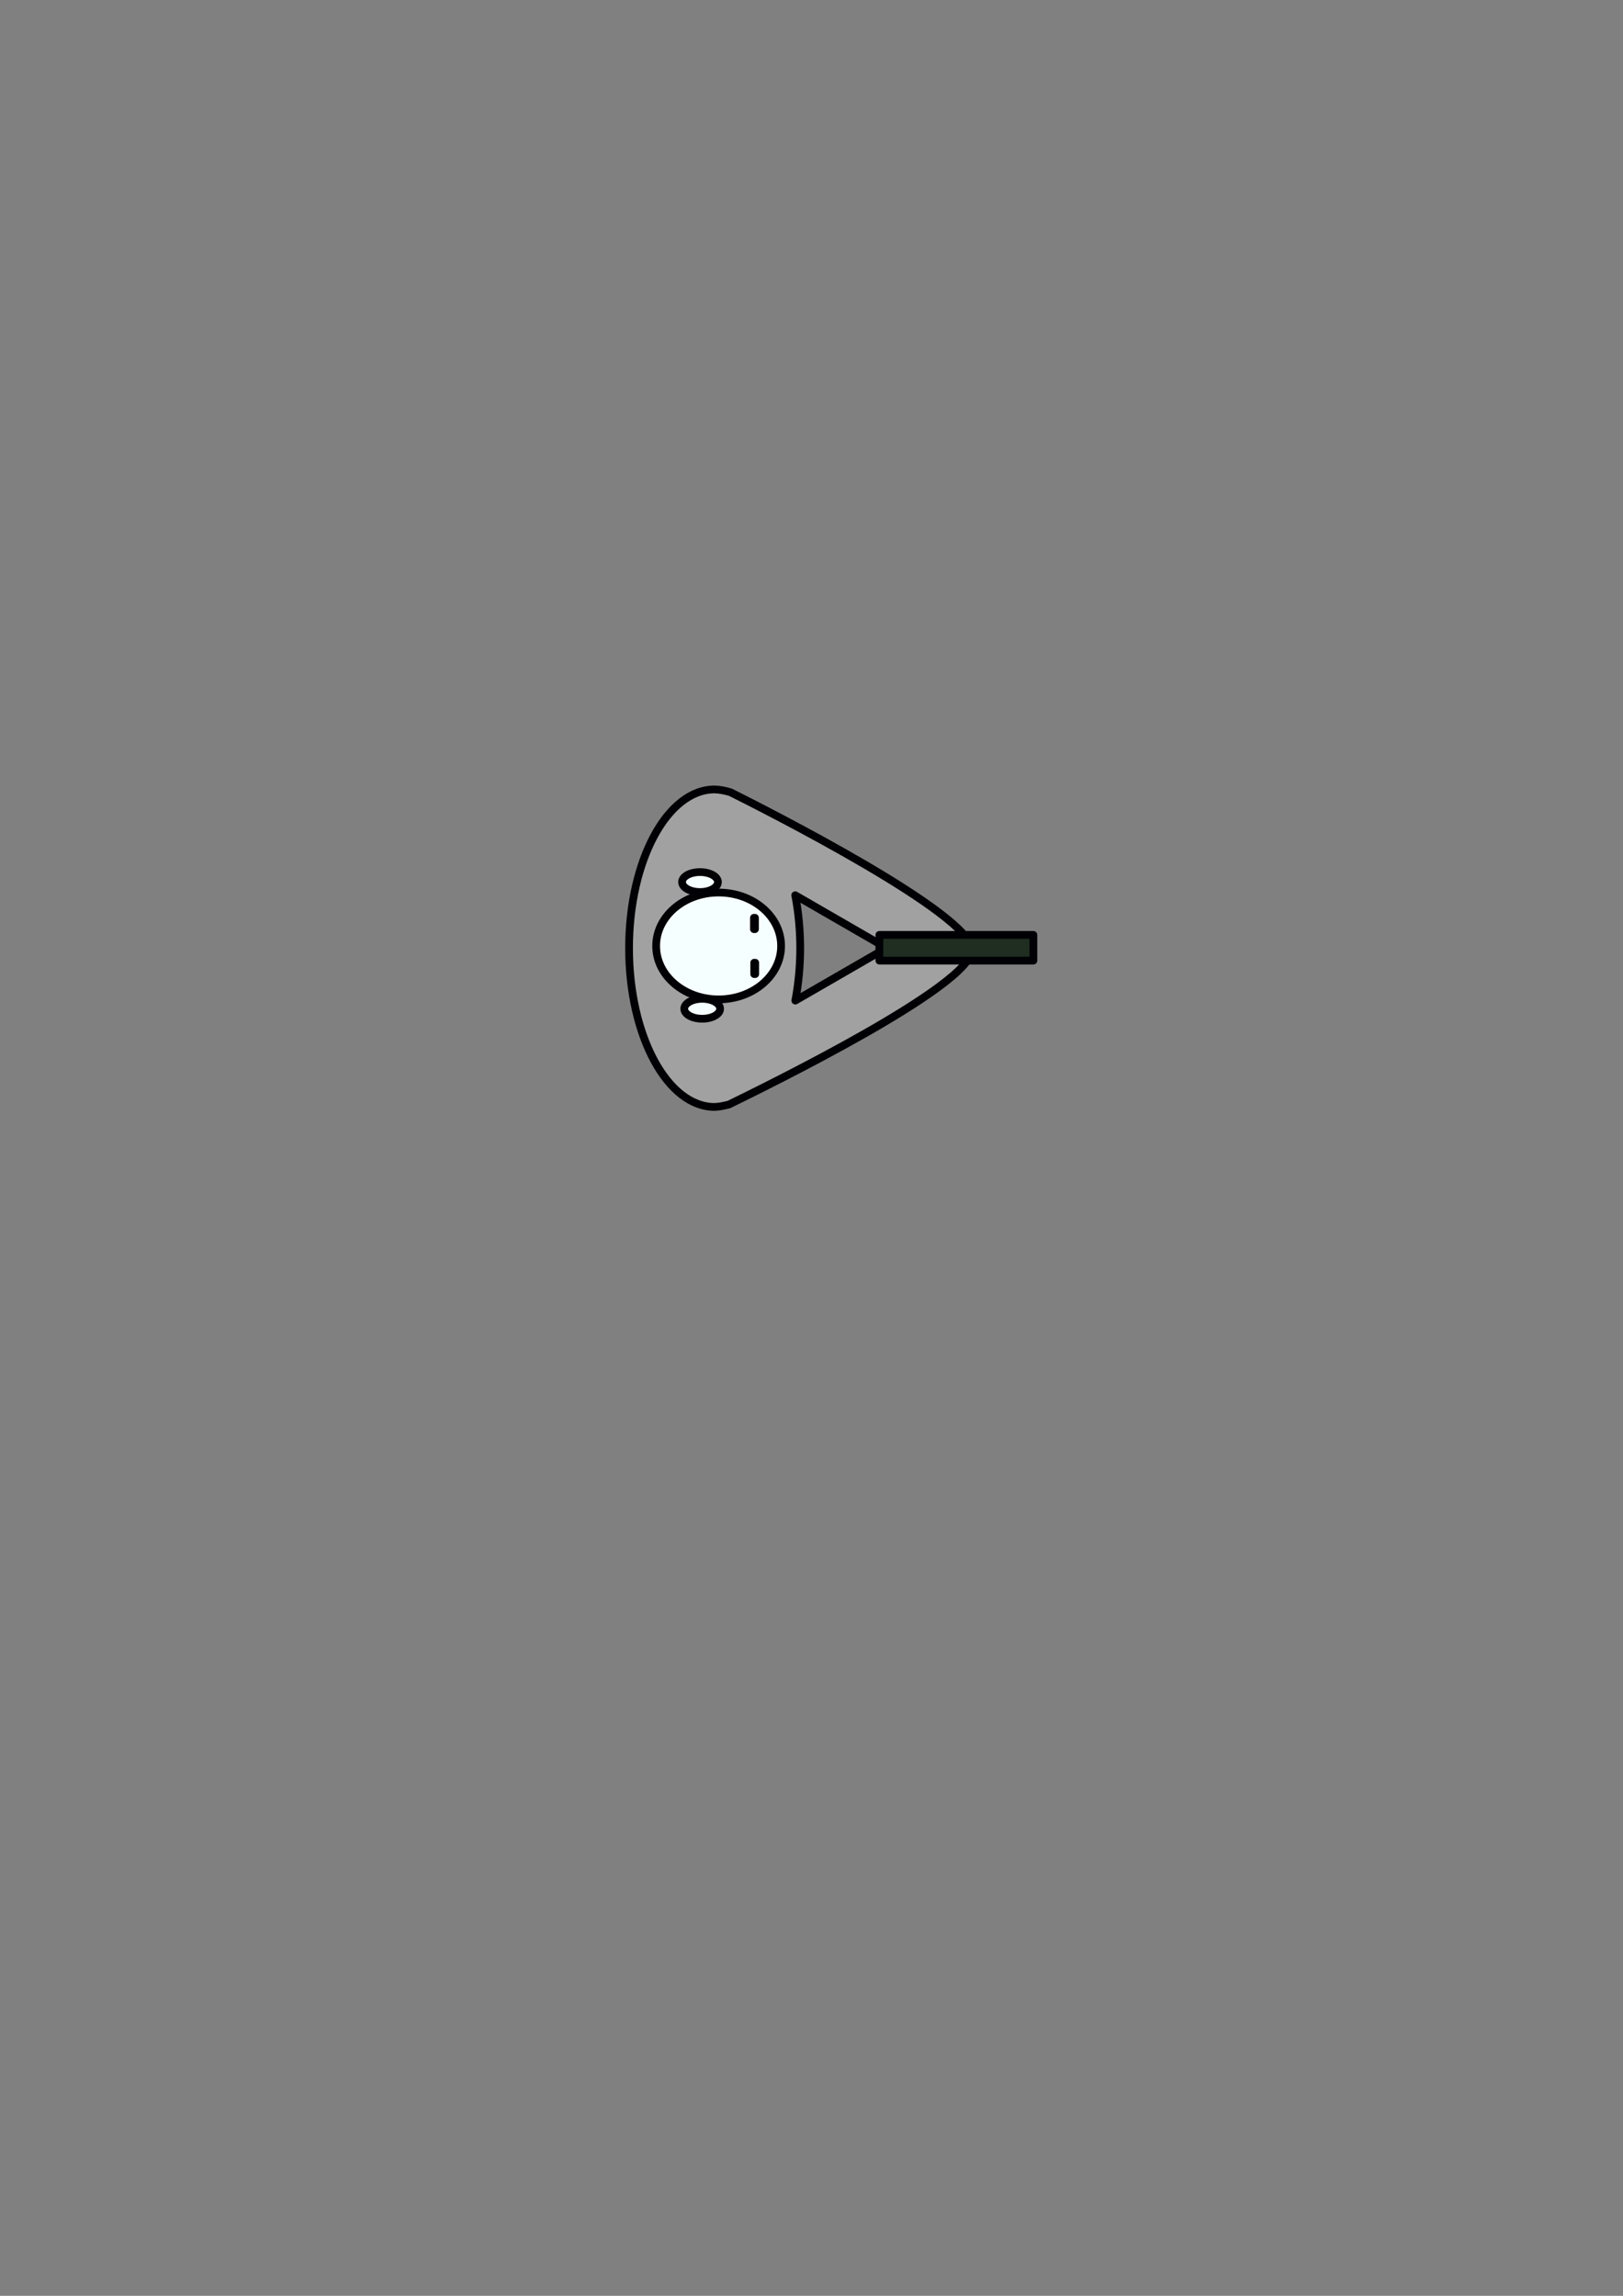 <?xml version="1.0" encoding="UTF-8" standalone="no"?>
<!-- Created with Inkscape (http://www.inkscape.org/) -->

<svg
   xmlns:dc="http://purl.org/dc/elements/1.1/"
   xmlns:cc="http://creativecommons.org/ns#"
   xmlns:rdf="http://www.w3.org/1999/02/22-rdf-syntax-ns#"
   xmlns:svg="http://www.w3.org/2000/svg"
   xmlns="http://www.w3.org/2000/svg"
   xmlns:sodipodi="http://sodipodi.sourceforge.net/DTD/sodipodi-0.dtd"
   xmlns:inkscape="http://www.inkscape.org/namespaces/inkscape"
   width="210mm"
   height="297mm"
   viewBox="0 0 210 297"
   version="1.1"
   id="svg8"
   inkscape:version="0.92.2 (5c3e80d, 2017-08-06)"
   sodipodi:docname="dude.svg"
   inkscape:export-filename="C:\Users\Teplovoz\Downloads\dude.png"
   inkscape:export-xdpi="88.275902"
   inkscape:export-ydpi="88.275902">
  <rect x="0" y="0" width="210" height="297" fill="#808080" stroke="none"/>
  <defs
     id="defs2" />
  <sodipodi:namedview
     id="base"
     pagecolor="#ffffff"
     bordercolor="#666666"
     borderopacity="1.0"
     inkscape:pageopacity="0"
     inkscape:pageshadow="2"
     inkscape:zoom="1.979899"
     inkscape:cx="189.55389"
     inkscape:cy="687.12829"
     inkscape:document-units="mm"
     inkscape:current-layer="svg8"
     showgrid="false"
     inkscape:window-width="1920"
     inkscape:window-height="1017"
     inkscape:window-x="-8"
     inkscape:window-y="-8"
     inkscape:window-maximized="1"
     inkscape:pagecheckerboard="false" />
  <path
     style="opacity:1;fill:#a1a1a1;fill-opacity:1;stroke:#000005;stroke-width:3.78;stroke-linecap:butt;stroke-linejoin:round;stroke-miterlimit:4;stroke-dasharray:none;stroke-opacity:1"
     d="m 348.928,385.377 c -23.077,5.8e-4 -41.785,34.698 -41.785,77.5 0,42.802 18.708,77.499 41.785,77.5 2.578,-0.12 4.468,-0.568 6.99,-1.178 16.739,-8.21 118.831,-57.999 118.617,-75.551 -0.214,-17.552 -101.029,-68.484 -117.826,-76.873 -2.451,-0.781 -5.494,-1.362 -7.781,-1.398 z m 39.348,51.648 44.572,25.734 -44.525,25.707 c 1.568,-8.22 2.377,-16.871 2.393,-25.59 -0.015,-8.812 -0.84,-17.554 -2.439,-25.852 z"
     transform="scale(0.265)"
     id="path4542"
     inkscape:connector-curvature="0"
     sodipodi:nodetypes="cscczcccccccc"
     inkscape:label="body" />
  <g
     inkscape:label="head"
     inkscape:groupmode="layer"
     id="layer1">
    <ellipse
       style="opacity:1;fill:#f6ffff;fill-opacity:1;stroke:#000005;stroke-width:1;stroke-linecap:butt;stroke-linejoin:round;stroke-miterlimit:4;stroke-dasharray:none;stroke-opacity:1"
       id="path4506"
       ry="6.912"
       rx="8.084"
       cy="122.375"
       cx="92.982" />
    <ellipse
       style="opacity:1;fill:#f6ffff;fill-opacity:1;stroke:#000005;stroke-width:1;stroke-linecap:butt;stroke-linejoin:round;stroke-miterlimit:4;stroke-dasharray:none;stroke-opacity:1"
       id="path4506-0-1"
       ry="1.29"
       rx="2.32"
       cy="130.501"
       cx="90.856" />
    <ellipse
       style="opacity:1;fill:#f6ffff;fill-opacity:1;stroke:#000005;stroke-width:1;stroke-linecap:butt;stroke-linejoin:round;stroke-miterlimit:4;stroke-dasharray:none;stroke-opacity:1"
       id="path4506-0"
       ry="1.29"
       rx="2.32"
       cy="114.107"
       cx="90.573" />
    <rect
       style="opacity:1;fill:#1f2e20;fill-opacity:1;stroke:#000005;stroke-width:1;stroke-linecap:round;stroke-linejoin:round;stroke-miterlimit:4;stroke-dasharray:none;stroke-dashoffset:0;stroke-opacity:1"
       id="rect4603"
       width="0.134"
       height="1.47"
       x="97.553"
       y="118.731" />
    <rect
       style="opacity:1;fill:#1f2e20;fill-opacity:1;stroke:#000005;stroke-width:1;stroke-linecap:round;stroke-linejoin:round;stroke-miterlimit:4;stroke-dasharray:none;stroke-dashoffset:0;stroke-opacity:1"
       id="rect4603-9"
       width="0.134"
       height="1.47"
       x="97.587"
       y="124.544" />
  </g>
  <rect
     style="opacity:1;fill:#1f2e20;fill-opacity:1;stroke:#000005;stroke-width:1;stroke-linecap:butt;stroke-linejoin:round;stroke-miterlimit:4;stroke-dasharray:none;stroke-opacity:1"
     id="rect4545-2"
     width="19.928"
     height="3.329"
     x="113.782"
     y="120.942"
     inkscape:label="gun" />
  <rect
     style="opacity:0;fill:none;fill-opacity:1;stroke:#000005;stroke-width:1;stroke-linecap:round;stroke-linejoin:round;stroke-miterlimit:4;stroke-dasharray:none;stroke-dashoffset:0;stroke-opacity:1"
     id="rect4645"
     width="60"
     height="60"
     x="76.038"
     y="91.871"
     inkscape:label="frame"
     inkscape:export-xdpi="104.09835"
     inkscape:export-ydpi="104.09835" />
</svg>
